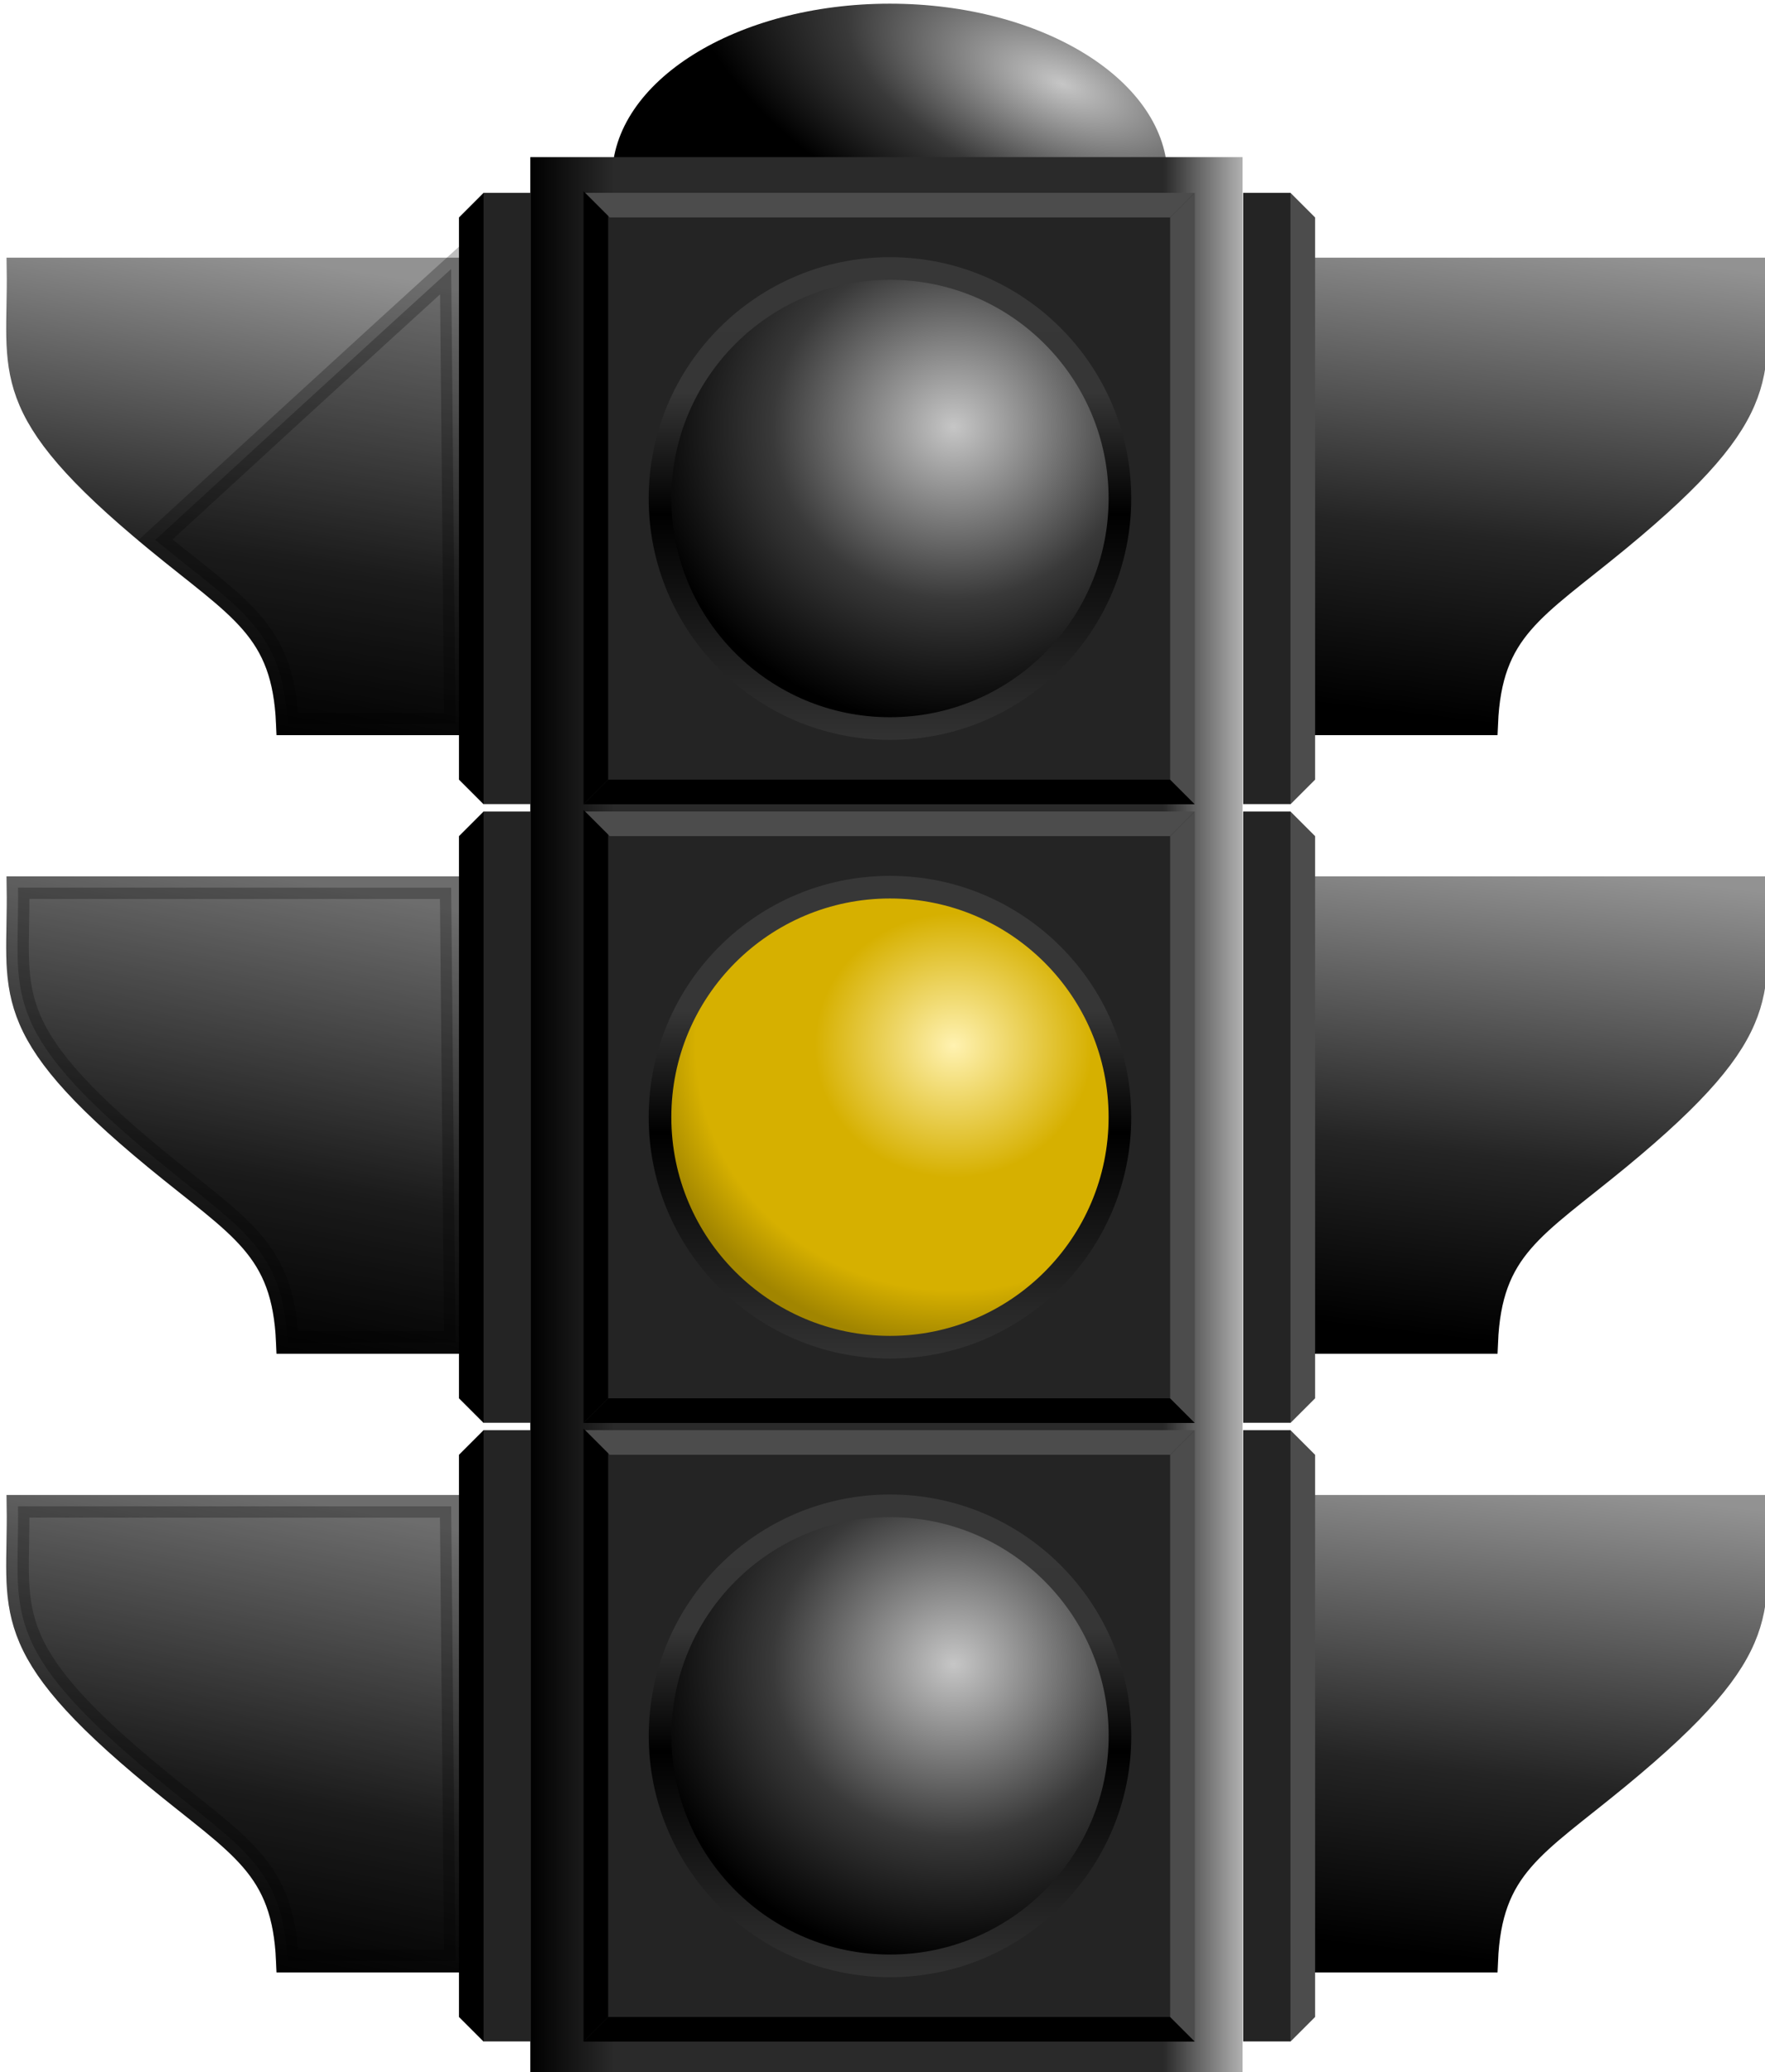 <?xml version="1.0" encoding="UTF-8" standalone="no"?>
<svg xmlns:dc="http://purl.org/dc/elements/1.1/" xmlns:cc="http://creativecommons.org/ns#" xmlns:rdf="http://www.w3.org/1999/02/22-rdf-syntax-ns#" xmlns:svg="http://www.w3.org/2000/svg" xmlns="http://www.w3.org/2000/svg" xmlns:xlink="http://www.w3.org/1999/xlink" xmlns:sodipodi="http://sodipodi.sourceforge.net/DTD/sodipodi-0.dtd" xmlns:inkscape="http://www.inkscape.org/namespaces/inkscape" id="svg2" version="1.1" viewBox="0 0 426 500"><defs id="defs4"><linearGradient id="linearGradient20621"><stop id="stop20623" offset="0" style="stop-color:#c6c6c6;stop-opacity:1;"/><stop id="stop20631" offset="0.577" style="stop-color:#393939;stop-opacity:1;"/><stop id="stop20625" offset="1" style="stop-color:#000000;stop-opacity:1;"/></linearGradient><linearGradient id="linearGradient16202"><stop id="stop16204" offset="0" style="stop-color:#000000;stop-opacity:1;"/><stop id="stop16210" offset="0.118" style="stop-color:#2a2a2a;stop-opacity:1;"/><stop id="stop16214" offset="0.681" style="stop-color:#2a2a2a;stop-opacity:1;"/><stop id="stop16212" offset="0.889" style="stop-color:#292929;stop-opacity:1;"/><stop id="stop16206" offset="1" style="stop-color:#b1b1b1;stop-opacity:1;"/></linearGradient><linearGradient id="linearGradient5690"><stop id="stop5692" offset="0" style="stop-color:#c6c6c6;stop-opacity:1;"/><stop id="stop5694" offset="0.577" style="stop-color:#393939;stop-opacity:1;"/><stop id="stop5696" offset="1" style="stop-color:#000000;stop-opacity:1;"/></linearGradient><linearGradient id="linearGradient3498"><stop id="stop3500" offset="0" style="stop-color:#373737;stop-opacity:1;"/><stop id="stop3511" offset="0.26" style="stop-color:#363636;stop-opacity:1;"/><stop id="stop3508" offset="0.519" style="stop-color:#000000;stop-opacity:1;"/><stop id="stop3502" offset="1" style="stop-color:#323232;stop-opacity:1;"/></linearGradient><linearGradient id="linearGradient5705"><stop id="stop5707" offset="0" style="stop-color:#c6c6c6;stop-opacity:1;"/><stop id="stop5709" offset="0.577" style="stop-color:#393939;stop-opacity:1;"/><stop id="stop5711" offset="1" style="stop-color:#000000;stop-opacity:1;"/></linearGradient><linearGradient id="linearGradient5714"><stop id="stop5716" offset="0" style="stop-color:#373737;stop-opacity:1;"/><stop id="stop5718" offset="0.26" style="stop-color:#363636;stop-opacity:1;"/><stop id="stop5720" offset="0.519" style="stop-color:#000000;stop-opacity:1;"/><stop id="stop5722" offset="1" style="stop-color:#323232;stop-opacity:1;"/></linearGradient><linearGradient id="linearGradient5747"><stop id="stop5749" offset="0" style="stop-color:#89ffa2;stop-opacity:1;"/><stop id="stop5751" offset="0.426" style="stop-color:#00ae24;stop-opacity:1;"/><stop id="stop5753" offset="0.82" style="stop-color:#00ae24;stop-opacity:1;"/><stop id="stop5755" offset="1" style="stop-color:#007818;stop-opacity:1;"/></linearGradient><linearGradient id="linearGradient5731"><stop id="stop5733" offset="0" style="stop-color:#373737;stop-opacity:1;"/><stop id="stop5735" offset="0.26" style="stop-color:#363636;stop-opacity:1;"/><stop id="stop5737" offset="0.519" style="stop-color:#000000;stop-opacity:1;"/><stop id="stop5739" offset="1" style="stop-color:#323232;stop-opacity:1;"/></linearGradient><linearGradient id="linearGradient12453"><stop id="stop12457" offset="0" style="stop-color:#929292;stop-opacity:1;"/><stop id="stop12459" offset="0.615" style="stop-color:#242424;stop-opacity:1;"/><stop id="stop12461" offset="1" style="stop-color:#000000;stop-opacity:1;"/></linearGradient><linearGradient id="linearGradient5748"><stop id="stop5750" offset="0" style="stop-color:#929292;stop-opacity:1;"/><stop id="stop5752" offset="0.615" style="stop-color:#242424;stop-opacity:1;"/><stop id="stop5754" offset="1" style="stop-color:#000000;stop-opacity:1;"/></linearGradient><linearGradient id="linearGradient5757"><stop id="stop5759" offset="0" style="stop-color:#929292;stop-opacity:1;"/><stop id="stop5761" offset="0.615" style="stop-color:#242424;stop-opacity:1;"/><stop id="stop5763" offset="1" style="stop-color:#000000;stop-opacity:1;"/></linearGradient><linearGradient id="linearGradient5766"><stop id="stop5768" offset="0" style="stop-color:#929292;stop-opacity:1;"/><stop id="stop5770" offset="0.615" style="stop-color:#242424;stop-opacity:1;"/><stop id="stop5772" offset="1" style="stop-color:#000000;stop-opacity:1;"/></linearGradient><linearGradient id="linearGradient5775"><stop id="stop5777" offset="0" style="stop-color:#929292;stop-opacity:1;"/><stop id="stop5779" offset="0.615" style="stop-color:#242424;stop-opacity:1;"/><stop id="stop5781" offset="1" style="stop-color:#000000;stop-opacity:1;"/></linearGradient><linearGradient id="linearGradient5784"><stop id="stop5786" offset="0" style="stop-color:#929292;stop-opacity:1;"/><stop id="stop5788" offset="0.615" style="stop-color:#242424;stop-opacity:1;"/><stop id="stop5790" offset="1" style="stop-color:#000000;stop-opacity:1;"/></linearGradient><linearGradient id="linearGradient20572"><stop id="stop20574" offset="0" style="stop-color:#929292;stop-opacity:1;"/><stop id="stop20576" offset="0.615" style="stop-color:#242424;stop-opacity:1;"/><stop id="stop20578" offset="1" style="stop-color:#000000;stop-opacity:1;"/></linearGradient><linearGradient id="linearGradient5798"><stop id="stop5800" offset="0" style="stop-color:#929292;stop-opacity:1;"/><stop id="stop5802" offset="0.615" style="stop-color:#242424;stop-opacity:1;"/><stop id="stop5804" offset="1" style="stop-color:#000000;stop-opacity:1;"/></linearGradient><linearGradient id="linearGradient5807"><stop id="stop5809" offset="0" style="stop-color:#929292;stop-opacity:1;"/><stop id="stop5811" offset="0.615" style="stop-color:#242424;stop-opacity:1;"/><stop id="stop5813" offset="1" style="stop-color:#000000;stop-opacity:1;"/></linearGradient><linearGradient id="linearGradient5816"><stop id="stop5818" offset="0" style="stop-color:#929292;stop-opacity:1;"/><stop id="stop5820" offset="0.615" style="stop-color:#242424;stop-opacity:1;"/><stop id="stop5822" offset="1" style="stop-color:#000000;stop-opacity:1;"/></linearGradient><linearGradient id="linearGradient5825"><stop id="stop5827" offset="0" style="stop-color:#929292;stop-opacity:1;"/><stop id="stop5829" offset="0.615" style="stop-color:#242424;stop-opacity:1;"/><stop id="stop5831" offset="1" style="stop-color:#000000;stop-opacity:1;"/></linearGradient><linearGradient id="linearGradient5834"><stop id="stop5836" offset="0" style="stop-color:#929292;stop-opacity:1;"/><stop id="stop5838" offset="0.615" style="stop-color:#242424;stop-opacity:1;"/><stop id="stop5840" offset="1" style="stop-color:#000000;stop-opacity:1;"/></linearGradient><radialGradient r="100.005" fy="91.649" fx="491.476" cy="91.649" cx="491.476" gradientTransform="matrix(1.328,0.423,-0.252,0.496,-132.052,-119.564)" gradientUnits="userSpaceOnUse" id="radialGradient11547" xlink:href="#linearGradient20621-1"/><linearGradient id="linearGradient20621-1"><stop id="stop20623-7" offset="0" style="stop-color:#c6c6c6;stop-opacity:1;"/><stop id="stop20631-4" offset="0.577" style="stop-color:#393939;stop-opacity:1;"/><stop id="stop20625-0" offset="1" style="stop-color:#000000;stop-opacity:1;"/></linearGradient><linearGradient y2="505.933" x2="535.714" y1="505.933" x1="300" gradientTransform="matrix(0.642,0,0,0.644,-4151.734,-2501.265)" gradientUnits="userSpaceOnUse" id="linearGradient11549" xlink:href="#linearGradient16202-9"/><linearGradient id="linearGradient16202-9"><stop id="stop16204-4" offset="0" style="stop-color:#000000;stop-opacity:1;"/><stop id="stop16210-8" offset="0.118" style="stop-color:#2a2a2a;stop-opacity:1;"/><stop id="stop16214-8" offset="0.681" style="stop-color:#2a2a2a;stop-opacity:1;"/><stop id="stop16212-2" offset="0.889" style="stop-color:#292929;stop-opacity:1;"/><stop id="stop16206-4" offset="1" style="stop-color:#b1b1b1;stop-opacity:1;"/></linearGradient><radialGradient r="54.286" fy="326.994" fx="423.841" cy="326.994" cx="423.841" gradientTransform="matrix(1.367,-0.007,0.006,1.299,-157.736,-94.913)" gradientUnits="userSpaceOnUse" id="radialGradient11551" xlink:href="#linearGradient20621-1"/><linearGradient id="linearGradient5910"><stop id="stop5912" offset="0" style="stop-color:#c6c6c6;stop-opacity:1;"/><stop id="stop5914" offset="0.577" style="stop-color:#393939;stop-opacity:1;"/><stop id="stop5916" offset="1" style="stop-color:#000000;stop-opacity:1;"/></linearGradient><linearGradient y2="400.749" x2="408.571" y1="289.838" x1="408.571" gradientUnits="userSpaceOnUse" id="linearGradient11553" xlink:href="#linearGradient3498-5"/><linearGradient id="linearGradient3498-5"><stop id="stop3500-5" offset="0" style="stop-color:#373737;stop-opacity:1;"/><stop id="stop3511-1" offset="0.26" style="stop-color:#363636;stop-opacity:1;"/><stop id="stop3508-7" offset="0.519" style="stop-color:#000000;stop-opacity:1;"/><stop id="stop3502-1" offset="1" style="stop-color:#323232;stop-opacity:1;"/></linearGradient><radialGradient r="54.286" fy="326.994" fx="423.841" cy="326.994" cx="423.841" gradientTransform="matrix(1.367,-0.007,0.006,1.299,-157.736,-94.913)" gradientUnits="userSpaceOnUse" id="radialGradient11555" xlink:href="#linearGradient5011"/><linearGradient id="linearGradient5011"><stop id="stop5013" offset="0" style="stop-color:#fff2b1;stop-opacity:1;"/><stop id="stop5015" offset="0.442" style="stop-color:#d6b000;stop-opacity:1;"/><stop id="stop5017" offset="0.82" style="stop-color:#d6b000;stop-opacity:1;"/><stop id="stop5019" offset="1" style="stop-color:#a18500;stop-opacity:1;"/></linearGradient><linearGradient y2="400.749" x2="408.571" y1="289.838" x1="408.571" gradientUnits="userSpaceOnUse" id="linearGradient11557" xlink:href="#linearGradient3498-5"/><linearGradient id="linearGradient5931"><stop id="stop5933" offset="0" style="stop-color:#373737;stop-opacity:1;"/><stop id="stop5935" offset="0.26" style="stop-color:#363636;stop-opacity:1;"/><stop id="stop5937" offset="0.519" style="stop-color:#000000;stop-opacity:1;"/><stop id="stop5939" offset="1" style="stop-color:#323232;stop-opacity:1;"/></linearGradient><radialGradient r="54.286" fy="326.994" fx="423.841" cy="326.994" cx="423.841" gradientTransform="matrix(1.367,-0.007,0.006,1.299,-157.736,-94.913)" gradientUnits="userSpaceOnUse" id="radialGradient11559" xlink:href="#linearGradient20621-1"/><linearGradient id="linearGradient5942"><stop id="stop5944" offset="0" style="stop-color:#c6c6c6;stop-opacity:1;"/><stop id="stop5946" offset="0.577" style="stop-color:#393939;stop-opacity:1;"/><stop id="stop5948" offset="1" style="stop-color:#000000;stop-opacity:1;"/></linearGradient><linearGradient y2="400.749" x2="408.571" y1="289.838" x1="408.571" gradientUnits="userSpaceOnUse" id="linearGradient11561" xlink:href="#linearGradient3498-5"/><linearGradient id="linearGradient5951"><stop id="stop5953" offset="0" style="stop-color:#373737;stop-opacity:1;"/><stop id="stop5955" offset="0.26" style="stop-color:#363636;stop-opacity:1;"/><stop id="stop5957" offset="0.519" style="stop-color:#000000;stop-opacity:1;"/><stop id="stop5959" offset="1" style="stop-color:#323232;stop-opacity:1;"/></linearGradient><linearGradient y2="794.684" x2="605" y1="636.469" x1="623.99" gradientTransform="matrix(0.641,0,0,0.641,-4124.52,-2503.006)" gradientUnits="userSpaceOnUse" id="linearGradient11563" xlink:href="#linearGradient12453-1"/><linearGradient id="linearGradient12453-1"><stop id="stop12457-5" offset="0" style="stop-color:#929292;stop-opacity:1;"/><stop id="stop12459-2" offset="0.615" style="stop-color:#242424;stop-opacity:1;"/><stop id="stop12461-7" offset="1" style="stop-color:#000000;stop-opacity:1;"/></linearGradient><linearGradient y2="794.684" x2="605" y1="636.469" x1="623.99" gradientTransform="matrix(0.641,0,0,0.641,-4124.52,-2503.006)" gradientUnits="userSpaceOnUse" id="linearGradient11565" xlink:href="#linearGradient12453-1"/><linearGradient id="linearGradient5967"><stop id="stop5969" offset="0" style="stop-color:#929292;stop-opacity:1;"/><stop id="stop5971" offset="0.615" style="stop-color:#242424;stop-opacity:1;"/><stop id="stop5973" offset="1" style="stop-color:#000000;stop-opacity:1;"/></linearGradient><linearGradient y2="794.684" x2="605" y1="636.469" x1="623.99" gradientTransform="matrix(0.641,0,0,0.641,-4124.52,-2765.819)" gradientUnits="userSpaceOnUse" id="linearGradient11567" xlink:href="#linearGradient12453-1"/><linearGradient id="linearGradient5976"><stop id="stop5978" offset="0" style="stop-color:#929292;stop-opacity:1;"/><stop id="stop5980" offset="0.615" style="stop-color:#242424;stop-opacity:1;"/><stop id="stop5982" offset="1" style="stop-color:#000000;stop-opacity:1;"/></linearGradient><linearGradient y2="794.684" x2="605" y1="636.469" x1="623.99" gradientTransform="matrix(0.641,0,0,0.641,-4124.52,-2765.819)" gradientUnits="userSpaceOnUse" id="linearGradient11569" xlink:href="#linearGradient12453-1"/><linearGradient id="linearGradient5985"><stop id="stop5987" offset="0" style="stop-color:#929292;stop-opacity:1;"/><stop id="stop5989" offset="0.615" style="stop-color:#242424;stop-opacity:1;"/><stop id="stop5991" offset="1" style="stop-color:#000000;stop-opacity:1;"/></linearGradient><linearGradient y2="794.684" x2="605" y1="636.469" x1="623.99" gradientTransform="matrix(0.641,0,0,0.641,-4124.52,-2634.412)" gradientUnits="userSpaceOnUse" id="linearGradient11571" xlink:href="#linearGradient12453-1"/><linearGradient id="linearGradient5994"><stop id="stop5996" offset="0" style="stop-color:#929292;stop-opacity:1;"/><stop id="stop5998" offset="0.615" style="stop-color:#242424;stop-opacity:1;"/><stop id="stop6000" offset="1" style="stop-color:#000000;stop-opacity:1;"/></linearGradient><linearGradient y2="794.684" x2="605" y1="636.469" x1="623.99" gradientTransform="matrix(0.641,0,0,0.641,-4124.52,-2634.412)" gradientUnits="userSpaceOnUse" id="linearGradient11573" xlink:href="#linearGradient12453-1"/><linearGradient id="linearGradient6003"><stop id="stop6005" offset="0" style="stop-color:#929292;stop-opacity:1;"/><stop id="stop6007" offset="0.615" style="stop-color:#242424;stop-opacity:1;"/><stop id="stop6009" offset="1" style="stop-color:#000000;stop-opacity:1;"/></linearGradient><linearGradient y2="794.684" x2="605" y1="636.469" x1="573.99" gradientTransform="matrix(-0.641,0,0,0.641,-3642.171,-2503.006)" gradientUnits="userSpaceOnUse" id="linearGradient11575" xlink:href="#linearGradient20572-6"/><linearGradient id="linearGradient20572-6"><stop id="stop20574-1" offset="0" style="stop-color:#929292;stop-opacity:1;"/><stop id="stop20576-4" offset="0.615" style="stop-color:#242424;stop-opacity:1;"/><stop id="stop20578-2" offset="1" style="stop-color:#000000;stop-opacity:1;"/></linearGradient><linearGradient y2="794.684" x2="605" y1="636.469" x1="573.99" gradientTransform="matrix(-0.641,0,0,0.641,-3642.171,-2503.006)" gradientUnits="userSpaceOnUse" id="linearGradient11577" xlink:href="#linearGradient20572-6"/><linearGradient id="linearGradient6017"><stop id="stop6019" offset="0" style="stop-color:#929292;stop-opacity:1;"/><stop id="stop6021" offset="0.615" style="stop-color:#242424;stop-opacity:1;"/><stop id="stop6023" offset="1" style="stop-color:#000000;stop-opacity:1;"/></linearGradient><linearGradient y2="794.684" x2="605" y1="636.469" x1="579.704" gradientTransform="matrix(-0.641,0,0,0.641,-3642.171,-2765.819)" gradientUnits="userSpaceOnUse" id="linearGradient11579" xlink:href="#linearGradient20572-6"/><linearGradient id="linearGradient6026"><stop id="stop6028" offset="0" style="stop-color:#929292;stop-opacity:1;"/><stop id="stop6030" offset="0.615" style="stop-color:#242424;stop-opacity:1;"/><stop id="stop6032" offset="1" style="stop-color:#000000;stop-opacity:1;"/></linearGradient><linearGradient y2="794.684" x2="605" y1="636.469" x1="579.704" gradientTransform="matrix(-0.641,0,0,0.641,-3642.171,-2765.819)" gradientUnits="userSpaceOnUse" id="linearGradient11581" xlink:href="#linearGradient20572-6"/><linearGradient id="linearGradient6035"><stop id="stop6037" offset="0" style="stop-color:#929292;stop-opacity:1;"/><stop id="stop6039" offset="0.615" style="stop-color:#242424;stop-opacity:1;"/><stop id="stop6041" offset="1" style="stop-color:#000000;stop-opacity:1;"/></linearGradient><linearGradient y2="794.684" x2="605" y1="636.469" x1="575.418" gradientTransform="matrix(-0.641,0,0,0.641,-3642.171,-2634.412)" gradientUnits="userSpaceOnUse" id="linearGradient11583" xlink:href="#linearGradient20572-6"/><linearGradient id="linearGradient6044"><stop id="stop6046" offset="0" style="stop-color:#929292;stop-opacity:1;"/><stop id="stop6048" offset="0.615" style="stop-color:#242424;stop-opacity:1;"/><stop id="stop6050" offset="1" style="stop-color:#000000;stop-opacity:1;"/></linearGradient><linearGradient y2="794.684" x2="605" y1="636.469" x1="575.418" gradientTransform="matrix(-0.641,0,0,0.641,-3642.171,-2634.412)" gradientUnits="userSpaceOnUse" id="linearGradient11585" xlink:href="#linearGradient20572-6"/><linearGradient id="linearGradient6053"><stop id="stop6055" offset="0" style="stop-color:#929292;stop-opacity:1;"/><stop id="stop6057" offset="0.615" style="stop-color:#242424;stop-opacity:1;"/><stop id="stop6059" offset="1" style="stop-color:#000000;stop-opacity:1;"/></linearGradient></defs><g id="layer1" transform="translate(4879.294,2757.832)"><g transform="matrix(1.136,0,0,1.136,-253.718,-17.156)" id="g11375"><path transform="matrix(0.59,0,0,0.745,-4139.628,-2494.405)" style="color:#000000;fill:url(#radialGradient11547);fill-opacity:1;fill-rule:nonzero;stroke:none;stroke-width:8.283;marker:none;visibility:visible;display:inline;overflow:visible" id="path9411" d="m 535.381,160.397 c 0,27.337 -44.774,49.497 -100.005,49.497 -55.231,0 -100.005,-22.161 -100.005,-49.497 0,-27.337 44.774,-49.497 100.005,-49.497 55.231,0 100.005,22.161 100.005,49.497 z"/><rect y="-2379.194" x="-3959.14" width="151.323" style="color:#000000;fill:url(#linearGradient11549);fill-opacity:1;fill-rule:nonzero;stroke:none;stroke-width:7.5;marker:none;visibility:visible;display:inline;overflow:visible" id="rect9413" height="407.398"/><rect y="-2371.459" x="-3947.694" width="129.575" style="color:#000000;fill:#242424;fill-opacity:1;fill-rule:nonzero;stroke:none;stroke-width:7.5;marker:none;visibility:visible;display:inline;overflow:visible" ry="0" id="rect9419" height="129.575"/><path style="fill:#4c4c4c;fill-opacity:1;fill-rule:evenodd;stroke:none" id="path9421" d="m -3817.955,-2371.611 -129.555,0 5.235,5.235 119.085,0 5.235,-5.235 z"/><path style="fill:#000000;fill-opacity:1;fill-rule:evenodd;stroke:none" id="path9423" d="m -3817.955,-2241.733 -129.879,0 5.235,-5.235 119.409,0 5.235,5.235 z"/><path style="fill:#000000;fill-opacity:1;fill-rule:evenodd;stroke:none" id="path9425" d="m -3947.834,-2371.935 0,130.202 5.235,-5.235 0,-119.732 -5.235,-5.235 z"/><path style="fill:#4c4c4c;fill-opacity:1;fill-rule:evenodd;stroke:none" id="path9427" d="m -3817.955,-2371.611 0,129.879 -5.235,-5.235 0,-119.409 5.235,-5.235 z"/><path transform="matrix(0.9,0,0,0.9,-4250.437,-2616.09)" style="color:#000000;fill:url(#radialGradient11551);fill-opacity:1;fill-rule:nonzero;stroke:none;stroke-width:5.344;marker:none;visibility:visible;display:inline;overflow:visible" id="path9431" d="m 462.857,343.791 c 0,29.981 -24.305,54.286 -54.286,54.286 -29.981,0 -54.286,-24.305 -54.286,-54.286 0,-29.981 24.305,-54.286 54.286,-54.286 29.981,0 54.286,24.305 54.286,54.286 z"/><path transform="matrix(0.9,0,0,0.9,-4250.437,-2616.09)" style="color:#000000;fill:none;stroke:url(#linearGradient11553);stroke-width:5.344;stroke-linecap:round;stroke-linejoin:round;stroke-miterlimit:4;stroke-opacity:1;stroke-dasharray:none;stroke-dashoffset:0;marker:none;visibility:visible;display:inline;overflow:visible" id="path9433" d="m 462.857,343.791 c 0,29.981 -24.305,54.286 -54.286,54.286 -29.981,0 -54.286,-24.305 -54.286,-54.286 0,-29.981 24.305,-54.286 54.286,-54.286 29.981,0 54.286,24.305 54.286,54.286 z"/><rect y="-2240.053" x="-3947.694" width="129.575" style="color:#000000;fill:#242424;fill-opacity:1;fill-rule:nonzero;stroke:none;stroke-width:7.5;marker:none;visibility:visible;display:inline;overflow:visible" ry="0" id="rect9439" height="129.575"/><path style="fill:#4c4c4c;fill-opacity:1;fill-rule:evenodd;stroke:none" id="path9441" d="m -3817.955,-2240.205 -129.555,0 5.235,5.235 119.085,0 5.235,-5.235 z"/><path style="fill:#000000;fill-opacity:1;fill-rule:evenodd;stroke:none" id="path9443" d="m -3817.955,-2110.326 -129.879,0 5.235,-5.235 119.409,0 5.235,5.235 z"/><path style="fill:#000000;fill-opacity:1;fill-rule:evenodd;stroke:none" id="path9445" d="m -3947.834,-2240.528 0,130.202 5.235,-5.235 0,-119.732 -5.235,-5.235 z"/><path style="fill:#4c4c4c;fill-opacity:1;fill-rule:evenodd;stroke:none" id="path9447" d="m -3817.955,-2240.205 0,129.879 -5.235,-5.235 0,-119.409 5.235,-5.235 z"/><path transform="matrix(0.9,0,0,0.9,-4250.437,-2484.684)" style="color:#000000;fill:url(#radialGradient11555);fill-opacity:1;fill-rule:nonzero;stroke:none;stroke-width:5.344;marker:none;visibility:visible;display:inline;overflow:visible" id="path9451" d="m 462.857,343.791 c 0,29.981 -24.305,54.286 -54.286,54.286 -29.981,0 -54.286,-24.305 -54.286,-54.286 0,-29.981 24.305,-54.286 54.286,-54.286 29.981,0 54.286,24.305 54.286,54.286 z"/><path transform="matrix(0.9,0,0,0.9,-4250.437,-2484.684)" style="color:#000000;fill:none;stroke:url(#linearGradient11557);stroke-width:5.344;stroke-linecap:round;stroke-linejoin:round;stroke-miterlimit:4;stroke-opacity:1;stroke-dasharray:none;stroke-dashoffset:0;marker:none;visibility:visible;display:inline;overflow:visible" id="path9453" d="m 462.857,343.791 c 0,29.981 -24.305,54.286 -54.286,54.286 -29.981,0 -54.286,-24.305 -54.286,-54.286 0,-29.981 24.305,-54.286 54.286,-54.286 29.981,0 54.286,24.305 54.286,54.286 z"/><rect y="-2108.646" x="-3947.694" width="129.575" style="color:#000000;fill:#242424;fill-opacity:1;fill-rule:nonzero;stroke:none;stroke-width:7.5;marker:none;visibility:visible;display:inline;overflow:visible" ry="0" id="rect9459" height="129.575"/><path style="fill:#4c4c4c;fill-opacity:1;fill-rule:evenodd;stroke:none" id="path9461" d="m -3817.955,-2108.798 -129.555,0 5.235,5.235 119.085,0 5.235,-5.235 z"/><path style="fill:#000000;fill-opacity:1;fill-rule:evenodd;stroke:none" id="path9463" d="m -3817.955,-1978.92 -129.879,0 5.235,-5.235 119.409,0 5.235,5.235 z"/><path style="fill:#000000;fill-opacity:1;fill-rule:evenodd;stroke:none" id="path9465" d="m -3947.834,-2109.122 0,130.202 5.235,-5.235 0,-119.732 -5.235,-5.235 z"/><path style="fill:#4c4c4c;fill-opacity:1;fill-rule:evenodd;stroke:none" id="path9467" d="m -3817.955,-2108.798 0,129.879 -5.235,-5.235 0,-119.409 5.235,-5.235 z"/><path transform="matrix(0.9,0,0,0.9,-4250.425,-2353.278)" style="color:#000000;fill:url(#radialGradient11559);fill-opacity:1;fill-rule:nonzero;stroke:none;stroke-width:5.344;marker:none;visibility:visible;display:inline;overflow:visible" id="path9471" d="m 462.857,343.791 c 0,29.981 -24.305,54.286 -54.286,54.286 -29.981,0 -54.286,-24.305 -54.286,-54.286 0,-29.981 24.305,-54.286 54.286,-54.286 29.981,0 54.286,24.305 54.286,54.286 z"/><path transform="matrix(0.9,0,0,0.9,-4250.425,-2353.278)" style="color:#000000;fill:none;stroke:url(#linearGradient11561);stroke-width:5.344;stroke-linecap:round;stroke-linejoin:round;stroke-miterlimit:4;stroke-opacity:1;stroke-dasharray:none;stroke-dashoffset:0;marker:none;visibility:visible;display:inline;overflow:visible" id="path9473" d="m 462.857,343.791 c 0,29.981 -24.305,54.286 -54.286,54.286 -29.981,0 -54.286,-24.305 -54.286,-54.286 0,-29.981 24.305,-54.286 54.286,-54.286 29.981,0 54.286,24.305 54.286,54.286 z"/><path d="m -3791.654,-1996.012 0.916,-96.609 92.03,0 c -0.351,22.163 4.91,29.479 -29.169,57.543 -17.993,14.818 -27.208,18.952 -28.064,39.066 l -35.713,0 z" id="path9477" style="color:#000000;fill:url(#linearGradient11563);fill-opacity:1;fill-rule:nonzero;stroke:url(#linearGradient11565);stroke-width:4.808;stroke-linecap:round;stroke-linejoin:miter;stroke-miterlimit:4;stroke-opacity:1;stroke-dasharray:none;stroke-dashoffset:0;marker:none;visibility:visible;display:inline;overflow:visible"/><rect height="129.832" id="rect9479" ry="0" style="color:#000000;fill:#242424;fill-opacity:1;fill-rule:nonzero;stroke:none;stroke-width:7.5;marker:none;visibility:visible;display:inline;overflow:visible" width="10.073" x="-3807.68" y="-2108.789"/><path d="m -3797.63,-2108.798 0,129.879 5.235,-5.235 0,-119.409 -5.235,-5.235 z" id="path9481" style="fill:#4c4c4c;fill-opacity:1;fill-rule:evenodd;stroke:none"/><path d="m -3791.654,-2258.825 0.916,-96.609 92.03,0 c -0.351,22.163 4.91,29.479 -29.169,57.543 -17.993,14.818 -27.208,18.952 -28.064,39.066 l -35.713,0 z" id="path9485" style="color:#000000;fill:url(#linearGradient11567);fill-opacity:1;fill-rule:nonzero;stroke:url(#linearGradient11569);stroke-width:4.808;stroke-linecap:round;stroke-linejoin:miter;stroke-miterlimit:4;stroke-opacity:1;stroke-dasharray:none;stroke-dashoffset:0;marker:none;visibility:visible;display:inline;overflow:visible"/><rect height="129.832" id="rect9487" ry="0" style="color:#000000;fill:#242424;fill-opacity:1;fill-rule:nonzero;stroke:none;stroke-width:7.5;marker:none;visibility:visible;display:inline;overflow:visible" width="10.073" x="-3807.68" y="-2371.602"/><path d="m -3797.63,-2371.611 0,129.879 5.235,-5.235 0,-119.409 -5.235,-5.235 z" id="path9489" style="fill:#4c4c4c;fill-opacity:1;fill-rule:evenodd;stroke:none"/><path d="m -3791.654,-2127.419 0.916,-96.609 92.03,0 c -0.351,22.163 4.91,29.479 -29.169,57.543 -17.993,14.818 -27.208,18.952 -28.064,39.066 l -35.713,0 z" id="path9493" style="color:#000000;fill:url(#linearGradient11571);fill-opacity:1;fill-rule:nonzero;stroke:url(#linearGradient11573);stroke-width:4.808;stroke-linecap:round;stroke-linejoin:miter;stroke-miterlimit:4;stroke-opacity:1;stroke-dasharray:none;stroke-dashoffset:0;marker:none;visibility:visible;display:inline;overflow:visible"/><rect height="129.832" id="rect9495" ry="0" style="color:#000000;fill:#242424;fill-opacity:1;fill-rule:nonzero;stroke:none;stroke-width:7.5;marker:none;visibility:visible;display:inline;overflow:visible" width="10.073" x="-3807.68" y="-2240.196"/><path d="m -3797.63,-2240.205 0,129.879 5.235,-5.235 0,-119.409 -5.235,-5.235 z" id="path9497" style="fill:#4c4c4c;fill-opacity:1;fill-rule:evenodd;stroke:none"/><path d="m -3975.037,-1996.012 -0.916,-96.609 -92.03,0 c 0.351,22.163 -4.91,29.479 29.169,57.543 17.993,14.818 27.208,18.952 28.064,39.066 l 35.713,0 z" id="path9501" style="color:#000000;fill:url(#linearGradient11575);fill-opacity:1;fill-rule:nonzero;stroke:url(#linearGradient11577);stroke-width:4.808;stroke-linecap:round;stroke-linejoin:miter;stroke-miterlimit:4;stroke-opacity:1;stroke-dasharray:none;stroke-dashoffset:0;marker:none;visibility:visible;display:inline;overflow:visible"/><rect height="129.832" id="rect9503" ry="0" style="color:#000000;fill:#242424;fill-opacity:1;fill-rule:nonzero;stroke:none;stroke-width:7.5;marker:none;visibility:visible;display:inline;overflow:visible" width="10.073" x="3959.012" y="-2108.789" transform="scale(-1,1)"/><path d="m -3969.061,-2108.798 0,129.879 -5.235,-5.235 0,-119.409 5.235,-5.235 z" id="path9505" style="fill:#000000;fill-opacity:1;fill-rule:evenodd;stroke:none"/><path d="m -3975.037,-2258.825 -0.916,-96.609 -92.03,0 c 0.351,22.163 -4.91,29.479 29.169,57.543 17.993,14.818 27.208,18.952 28.064,39.066 l 35.713,0 z" id="path9509" style="color:#000000;fill:url(#linearGradient11579);fill-opacity:1;fill-rule:nonzero;stroke:url(#linearGradient11581);stroke-width:4.808;stroke-linecap:round;stroke-linejoin:miter;stroke-miterlimit:4;stroke-opacity:1;stroke-dasharray:none;stroke-dashoffset:0;marker:none;visibility:visible;display:inline;overflow:visible"/><rect height="129.832" id="rect9511" ry="0" style="color:#000000;fill:#242424;fill-opacity:1;fill-rule:nonzero;stroke:none;stroke-width:7.5;marker:none;visibility:visible;display:inline;overflow:visible" width="10.073" x="3959.012" y="-2371.602" transform="scale(-1,1)"/><path d="m -3969.061,-2371.611 0,129.879 -5.235,-5.235 0,-119.409 5.235,-5.235 z" id="path9513" style="fill:#000000;fill-opacity:1;fill-rule:evenodd;stroke:none"/><path d="m -3975.037,-2127.419 -0.916,-96.609 -92.03,0 c 0.351,22.163 -4.91,29.479 29.169,57.543 17.993,14.818 27.208,18.952 28.064,39.066 l 35.713,0 z" id="path9517" style="color:#000000;fill:url(#linearGradient11583);fill-opacity:1;fill-rule:nonzero;stroke:url(#linearGradient11585);stroke-width:4.808;stroke-linecap:round;stroke-linejoin:miter;stroke-miterlimit:4;stroke-opacity:1;stroke-dasharray:none;stroke-dashoffset:0;marker:none;visibility:visible;display:inline;overflow:visible"/><rect height="129.832" id="rect9519" ry="0" style="color:#000000;fill:#242424;fill-opacity:1;fill-rule:nonzero;stroke:none;stroke-width:7.5;marker:none;visibility:visible;display:inline;overflow:visible" width="10.073" x="3959.012" y="-2240.196" transform="scale(-1,1)"/><path d="m -3969.061,-2240.205 0,129.879 -5.235,-5.235 0,-119.409 5.235,-5.235 z" id="path9521" style="fill:#000000;fill-opacity:1;fill-rule:evenodd;stroke:none"/><path style="opacity:0.25;color:#000000;fill:#000000;fill-opacity:1;fill-rule:nonzero;stroke:#000000;stroke-width:4.808;stroke-linecap:round;stroke-linejoin:miter;stroke-miterlimit:4;stroke-opacity:1;stroke-dasharray:none;stroke-dashoffset:0;marker:none;visibility:visible;display:inline;overflow:visible" id="path9523" d="m -3975.037,-2258.825 -0.916,-96.609 c 0,0 -15.899,14.37 -62.862,57.543 17.993,14.818 27.208,18.952 28.064,39.066 l 35.713,0 z"/><path style="opacity:0.25;color:#000000;fill:#000000;fill-opacity:1;fill-rule:nonzero;stroke:#000000;stroke-width:4.808;stroke-linecap:round;stroke-linejoin:miter;stroke-miterlimit:4;stroke-opacity:1;stroke-dasharray:none;stroke-dashoffset:0;marker:none;visibility:visible;display:inline;overflow:visible" id="path9525" d="m -3975.037,-2127.419 -0.916,-96.609 -92.03,0 c 0.351,22.163 -4.91,29.479 29.169,57.543 17.993,14.818 27.208,18.952 28.064,39.066 l 35.713,0 z"/><path style="opacity:0.25;color:#000000;fill:#000000;fill-opacity:1;fill-rule:nonzero;stroke:#000000;stroke-width:4.808;stroke-linecap:round;stroke-linejoin:miter;stroke-miterlimit:4;stroke-opacity:1;stroke-dasharray:none;stroke-dashoffset:0;marker:none;visibility:visible;display:inline;overflow:visible" id="path9527" d="m -3975.037,-1996.012 -0.916,-96.609 -92.03,0 c 0.351,22.163 -4.91,29.479 29.169,57.543 17.993,14.818 27.208,18.952 28.064,39.066 l 35.713,0 z"/></g></g></svg>